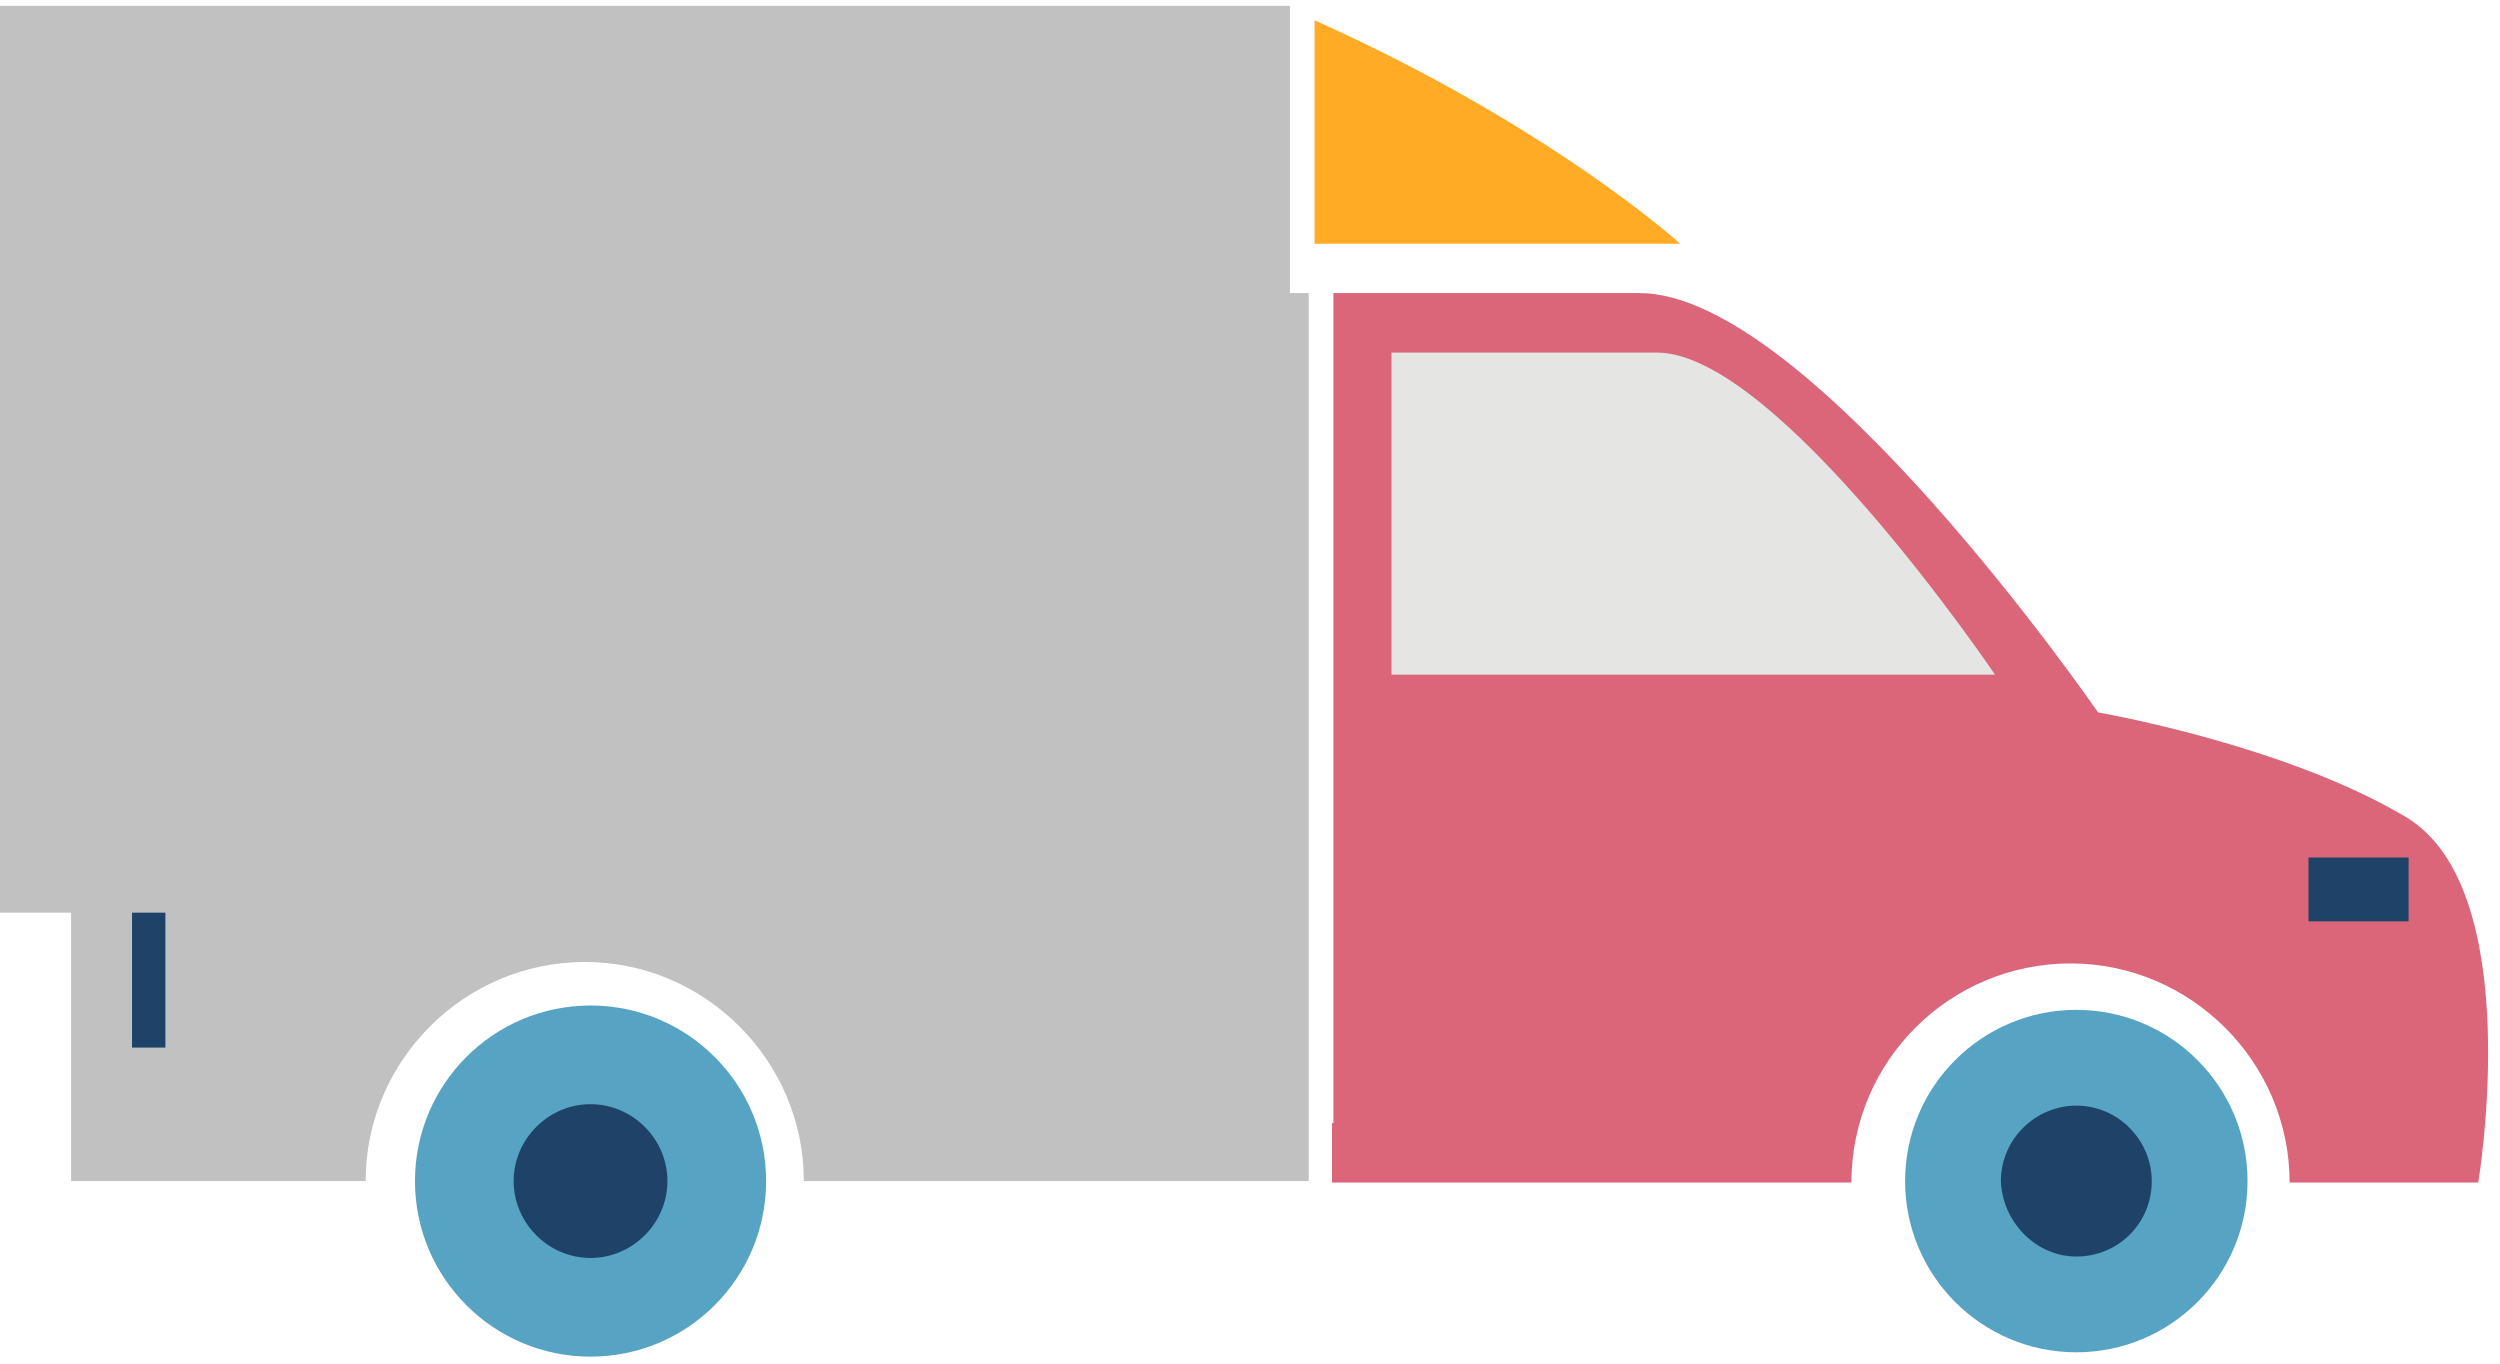 <?xml version="1.0" encoding="utf-8"?>
<!-- Generator: Adobe Illustrator 20.1.0, SVG Export Plug-In . SVG Version: 6.00 Build 0)  -->
<svg version="1.1" id="Objects" xmlns="http://www.w3.org/2000/svg" xmlns:xlink="http://www.w3.org/1999/xlink" x="0px" y="0px"
	 viewBox="0 0 172.3 94" style="enable-background:new 0 0 172.3 94;" xml:space="preserve">
<style type="text/css">
	.st0{fill:#56A3C4;}
	.st1{fill:#1F4368;}
	.st2{fill:#FFAB25;}
	.st3{fill:#DB6579;}
	.st4{fill:#E5E5E4;}
	.st5{fill:#C1C1C1;}
</style>
<g>
	<ellipse class="st0" cx="143.1" cy="81.4" rx="11.8" ry="11.8"/>
	<path class="st1" d="M143.1,86.6c2.9,0,5.2-2.3,5.2-5.2c0-2.8-2.3-5.2-5.2-5.2c-2.8,0-5.2,2.3-5.2,5.2
		C138,84.2,140.3,86.6,143.1,86.6z"/>
	<ellipse class="st0" cx="40.7" cy="81.4" rx="12.1" ry="12.1"/>
	<path class="st1" d="M40.7,86.7c2.9,0,5.3-2.4,5.3-5.3c0-2.9-2.4-5.3-5.3-5.3c-2.9,0-5.3,2.4-5.3,5.3
		C35.4,84.3,37.8,86.7,40.7,86.7z"/>
	<path class="st2" d="M115.8,16.8c0,0-8.9-8.1-25.2-15.4v15.4H115.8z"/>
	<path class="st3" d="M91.9,20.2c10.2,0,18.2,0,21.1,0c11.7,0,31.6,28.9,31.6,28.9s12.8,2.2,21.2,7.2c8.4,5,5,25.2,5,25.2h-13
		c0-8.3-6.8-15.1-15.1-15.1s-15.1,6.7-15.1,15.1H91.8v-4.1h0.1V20.2L91.9,20.2z"/>
	<rect x="159.1" y="59.1" class="st1" width="6.9" height="4.4"/>
	<path class="st4" d="M95.9,46.5h41.6c0,0-15-22.2-23.3-22.2c-8.3,0-18.3,0-18.3,0L95.9,46.5L95.9,46.5z"/>
	<path class="st5" d="M88.9,0.4v19.8c0.4,0,0.8,0,1.3,0v57.1h0l0,0v4.1H55.4c0-8.3-6.8-15.1-15.1-15.1s-15.1,6.8-15.1,15.1H4.9V62.9
		H0V0.4H88.9z"/>
	<rect x="9.1" y="62.9" class="st1" width="2.3" height="9.3"/>
</g>
</svg>
